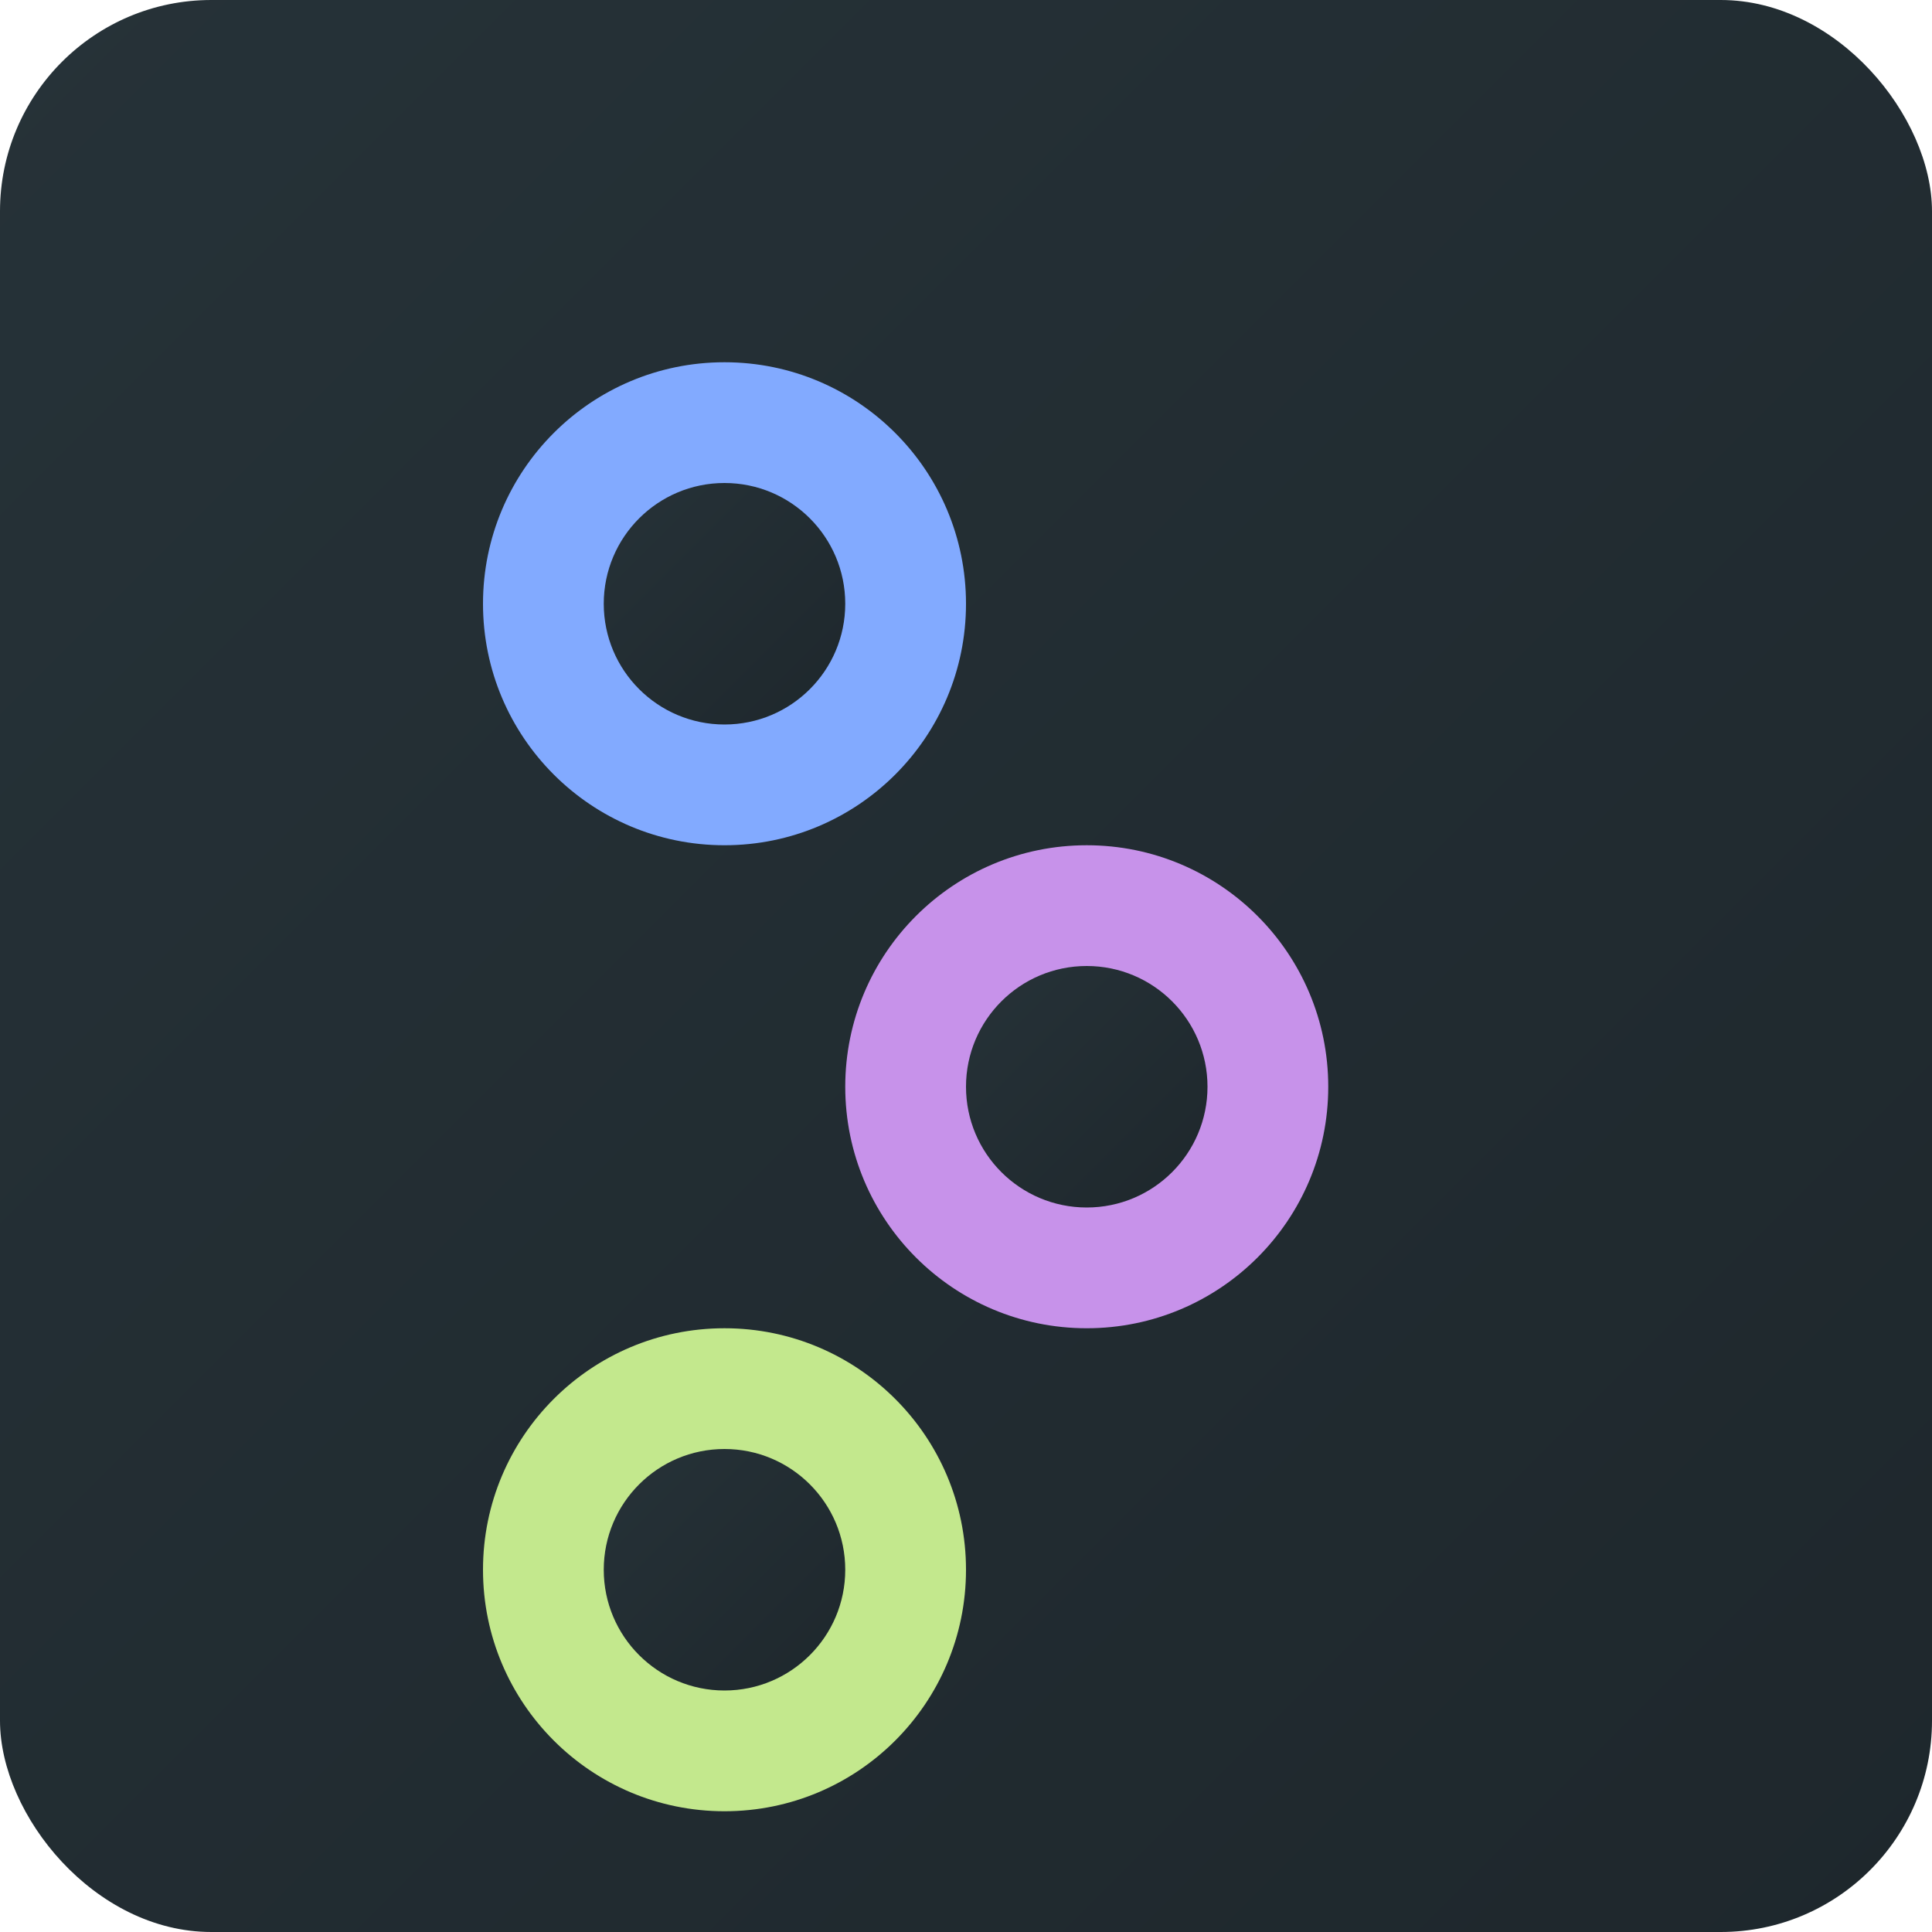<?xml version="1.0" encoding="UTF-8" standalone="no"?>
<svg width="128" height="128" viewBox="0 0 128 128" xmlns="http://www.w3.org/2000/svg">
  <defs>
    <linearGradient id="gradient" x1="0%" y1="0%" x2="100%" y2="100%">
      <stop offset="0%" stop-color="#263238" />
      <stop offset="100%" stop-color="#1E272C" />
    </linearGradient>
  </defs>
  <rect width="128" height="128" rx="14" fill="url(#gradient)" />
  <g transform="translate(24, 24)">
    <!-- C letter for ColorShift -->
    <path d="M40,16 C40,7.163 32.837,0 24,0 C15.163,0 8,7.163 8,16 C8,24.837 15.163,32 24,32 C32.837,32 40,24.837 40,16 Z" fill="#82AAFF" />
    <path d="M32,16 C32,11.582 28.418,8 24,8 C19.582,8 16,11.582 16,16 C16,20.418 19.582,24 24,24 C28.418,24 32,20.418 32,16 Z" fill="url(#gradient)" />
    
    <!-- S letter for ColorShift -->
    <path d="M64,48 C64,39.163 56.837,32 48,32 C39.163,32 32,39.163 32,48 C32,56.837 39.163,64 48,64 C56.837,64 64,56.837 64,48 Z" fill="#C792EA" />
    <path d="M56,48 C56,43.582 52.418,40 48,40 C43.582,40 40,43.582 40,48 C40,52.418 43.582,56 48,56 C52.418,56 56,52.418 56,48 Z" fill="url(#gradient)" />
    
    <!-- M letter for Material -->
    <path d="M40,80 C40,71.163 32.837,64 24,64 C15.163,64 8,71.163 8,80 C8,88.837 15.163,96 24,96 C32.837,96 40,88.837 40,80 Z" fill="#C3E88D" />
    <path d="M32,80 C32,75.582 28.418,72 24,72 C19.582,72 16,75.582 16,80 C16,84.418 19.582,88 24,88 C28.418,88 32,84.418 32,80 Z" fill="url(#gradient)" />
  </g>
</svg> 